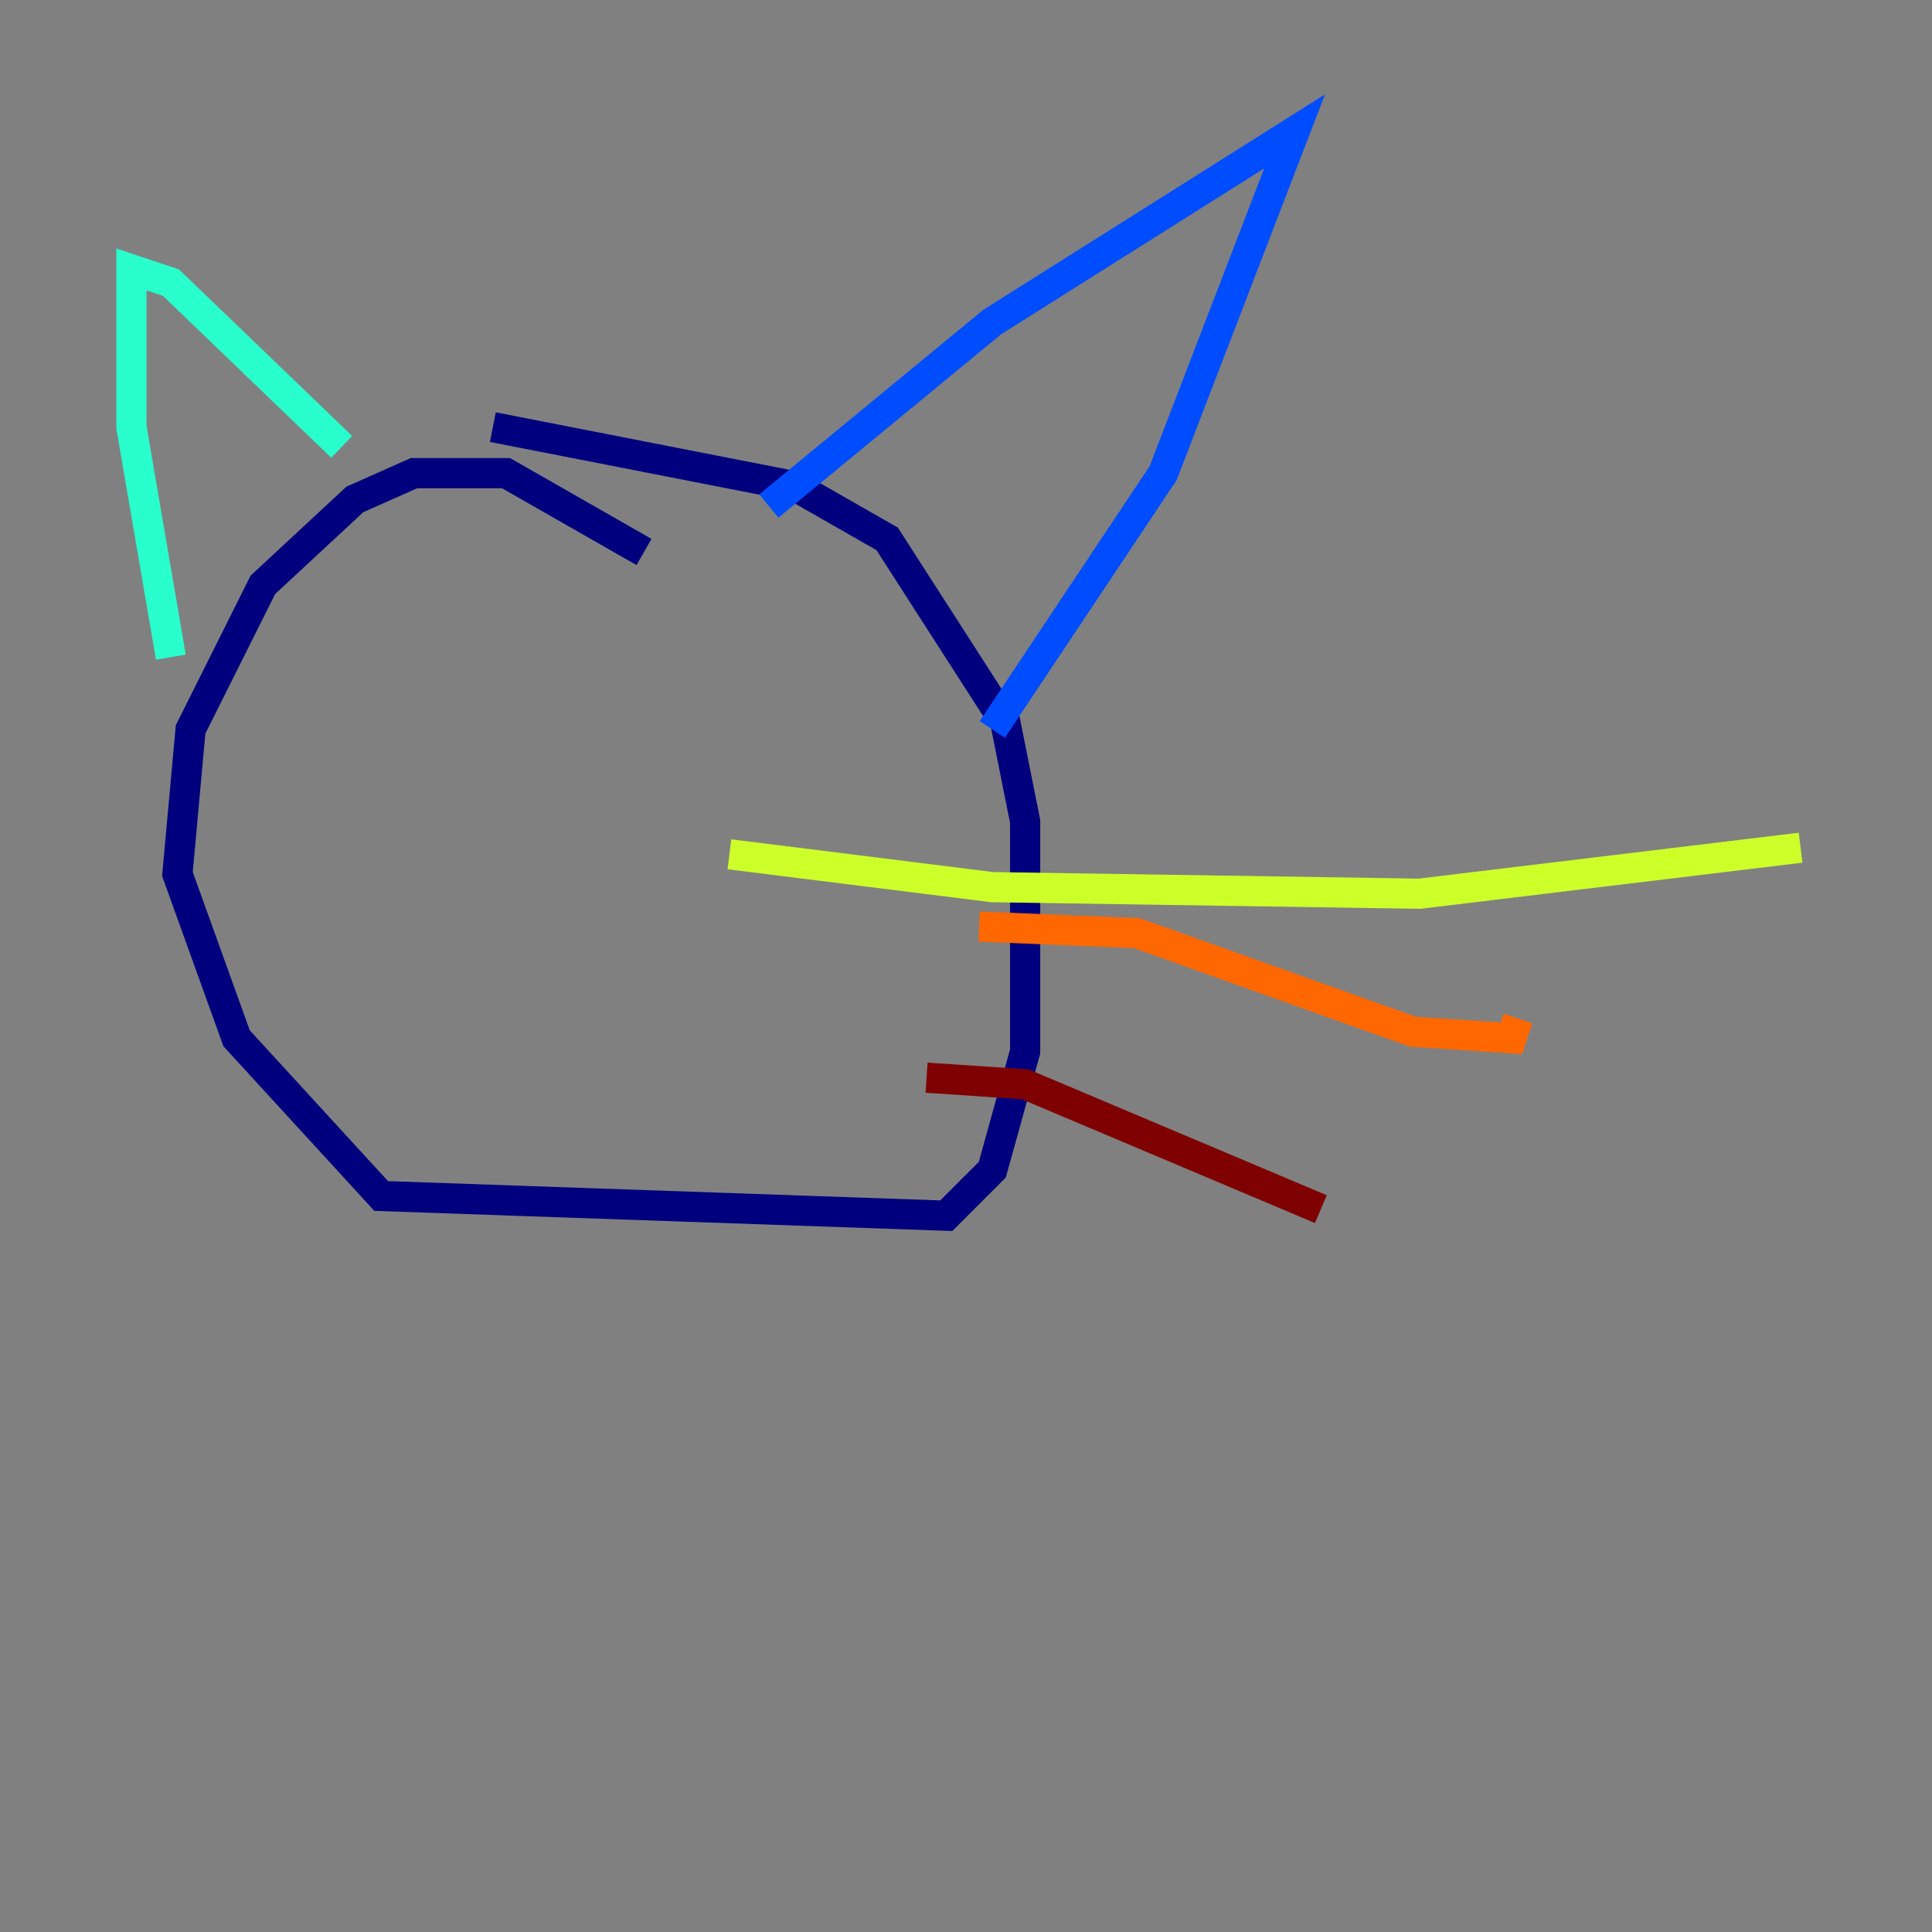 <?xml version="1.0" encoding="utf-8" ?>
<svg baseProfile="tiny" height="128" version="1.2" viewBox="0,0,128,128" width="128" xmlns="http://www.w3.org/2000/svg" xmlns:ev="http://www.w3.org/2001/xml-events" xmlns:xlink="http://www.w3.org/1999/xlink"><rect x="0" y="0" width="128" height="128" fill="#808080" stroke="none"/><defs /><polyline fill="none" points="42.667,36.571 33.524,31.347 27.429,31.347 23.51,33.088 17.415,38.748 12.626,48.327 11.755,57.905 15.674,68.789 25.252,79.238 62.694,80.544 65.742,77.497 67.918,69.66 67.918,54.422 66.612,47.891 58.776,35.701 52.68,32.218 32.653,28.299" stroke="#00007f" stroke-width="2" /><polyline fill="none" points="50.939,33.524 65.742,21.333 85.769,8.707 77.061,31.347 65.742,48.327" stroke="#004cff" stroke-width="2" /><polyline fill="none" points="22.64,29.605 11.32,18.721 8.707,17.85 8.707,28.299 11.32,43.537" stroke="#29ffcd" stroke-width="2" /><polyline fill="none" points="48.327,56.599 65.742,58.776 94.041,59.211 119.293,56.163" stroke="#cdff29" stroke-width="2" /><polyline fill="none" points="64.871,61.388 75.32,61.823 93.605,68.354 100.136,68.789 100.571,67.483" stroke="#ff6700" stroke-width="2" /><polyline fill="none" points="61.388,71.401 67.918,71.837 87.51,80.109" stroke="#7f0000" stroke-width="2" /></svg>